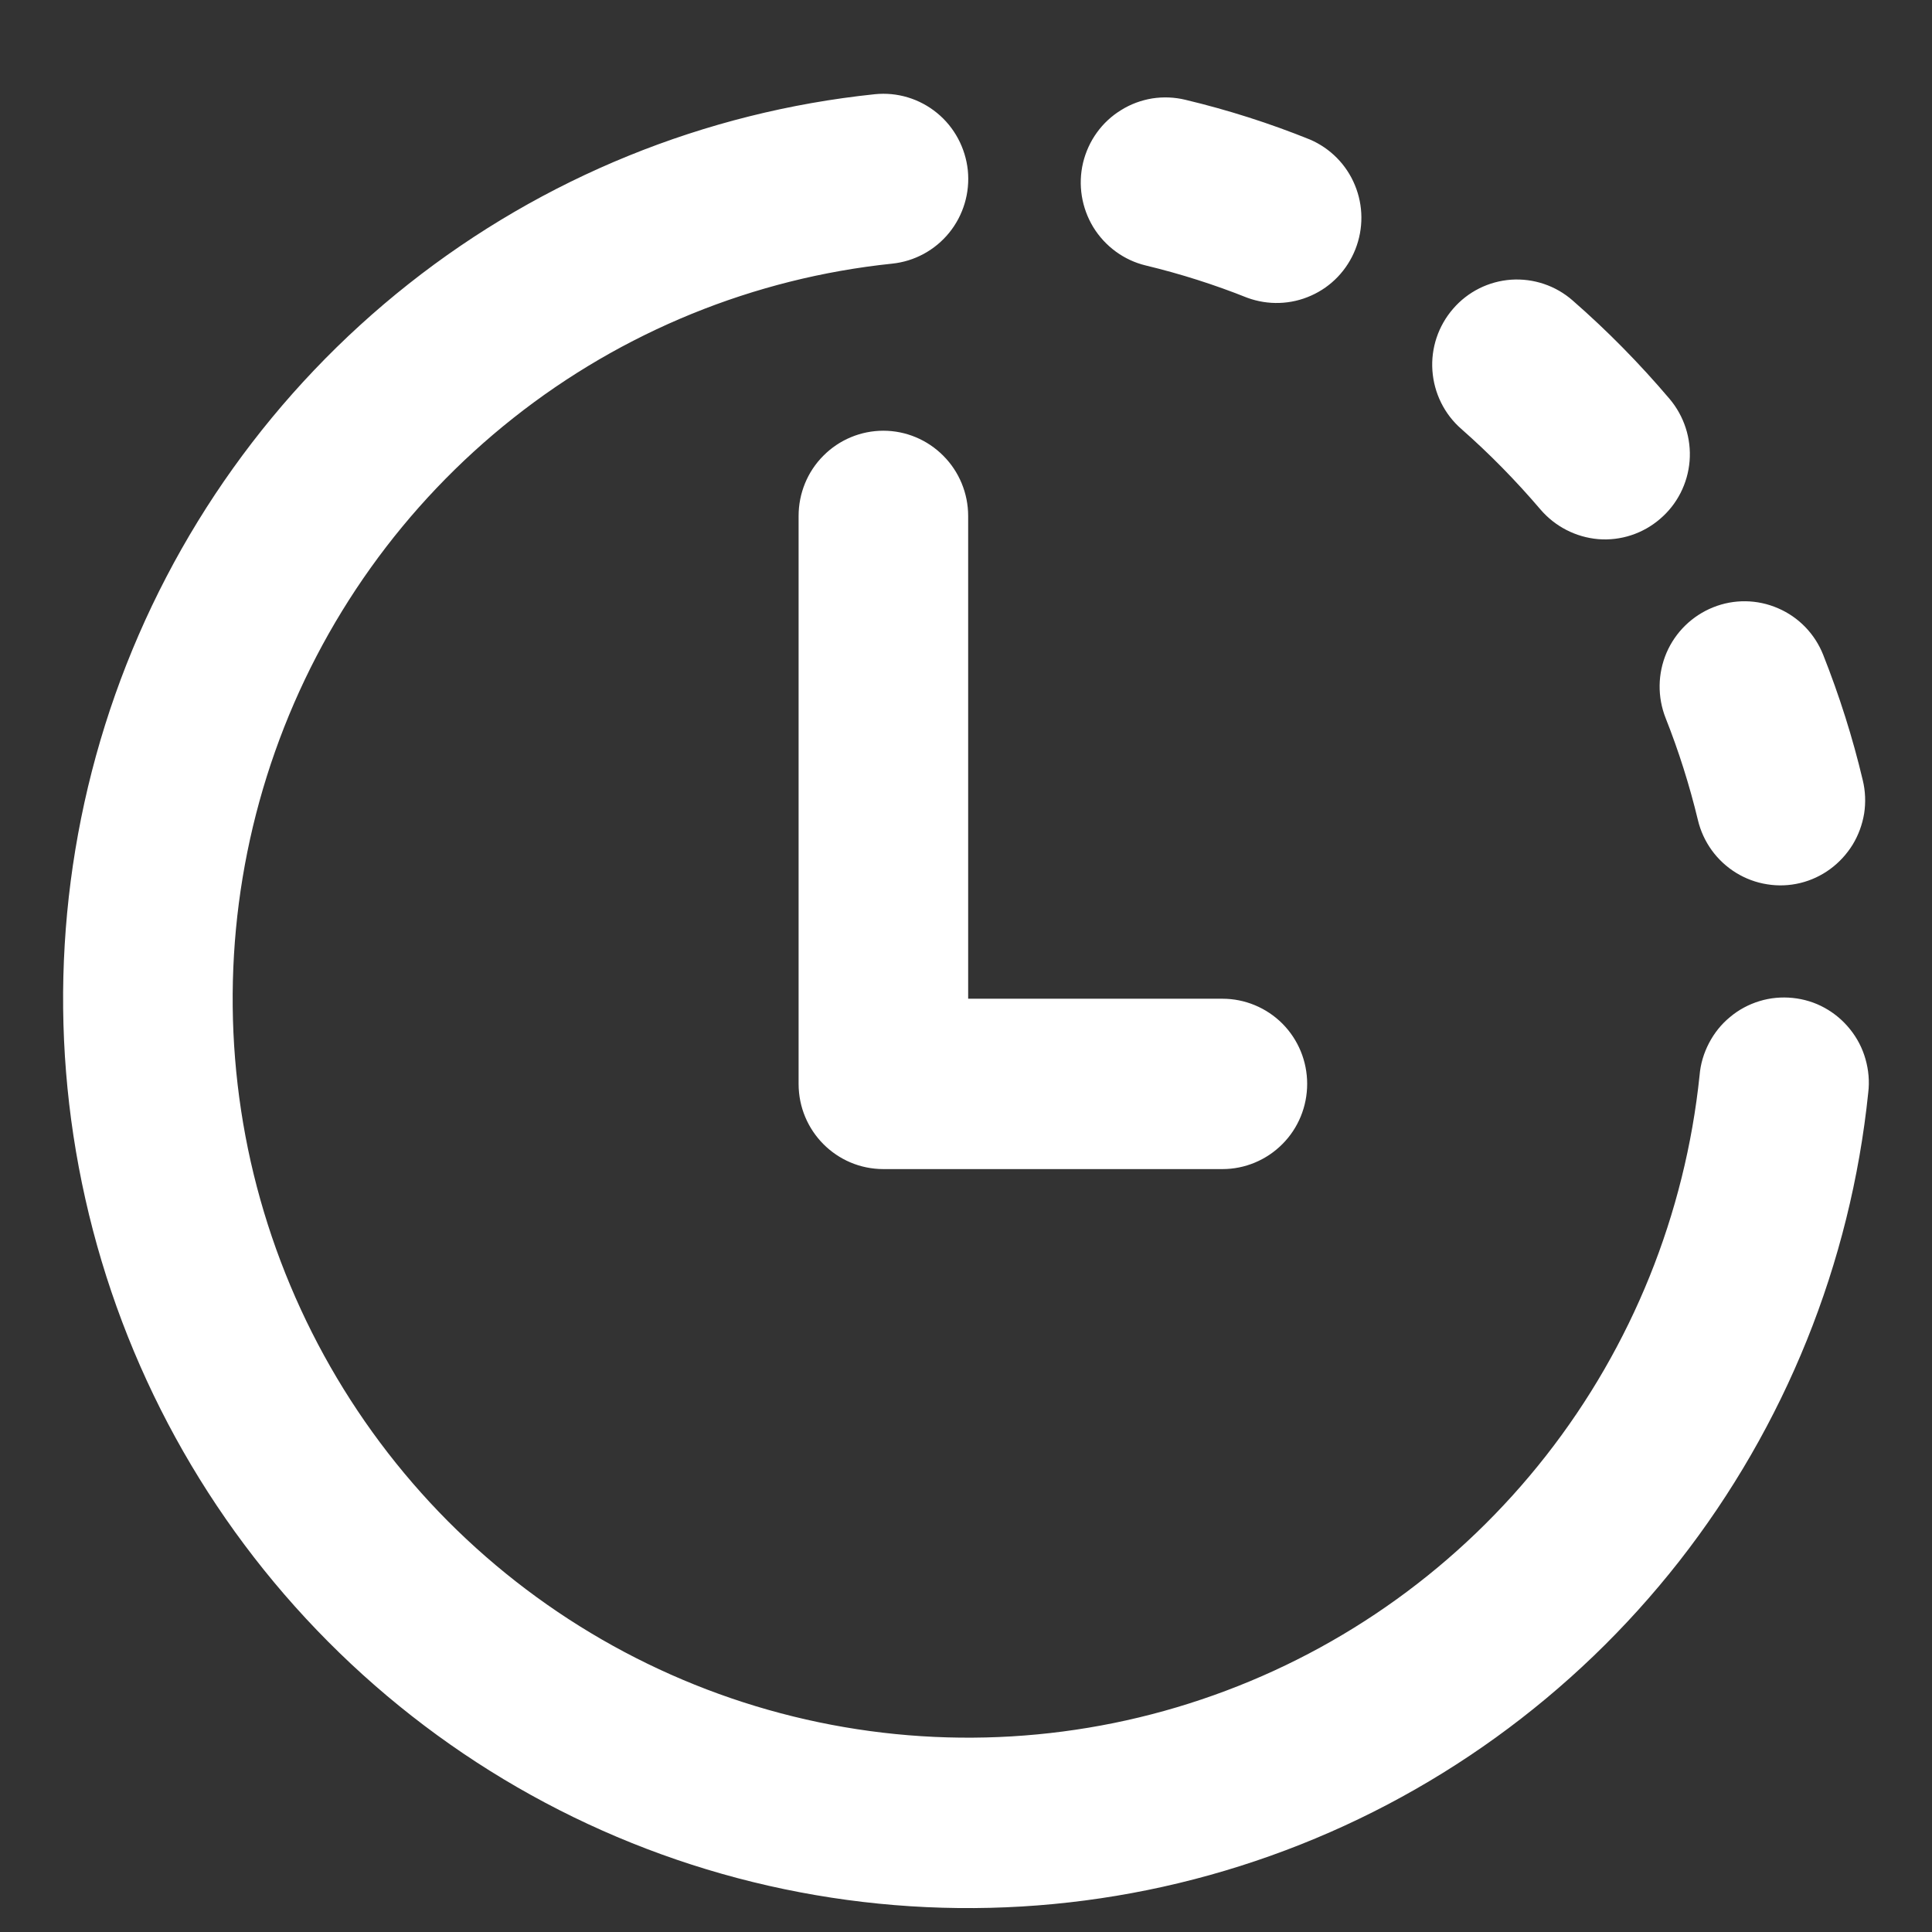 <svg width="17" height="17" viewBox="0 0 17 17" fill="none" xmlns="http://www.w3.org/2000/svg">
<rect x="0" y="0" width="17" height="17" fill="#333333" stroke="none"/>
<path d="M8.516 1.498C8.536 1.696 8.477 1.894 8.352 2.048C8.227 2.202 8.046 2.3 7.849 2.32C6.633 2.447 5.477 2.918 4.517 3.678C3.556 4.438 2.829 5.456 2.42 6.614C2.011 7.772 1.937 9.022 2.206 10.221C2.476 11.419 3.078 12.517 3.942 13.386C4.807 14.254 5.899 14.859 7.092 15.13C8.284 15.401 9.529 15.327 10.681 14.916C11.834 14.506 12.847 13.775 13.603 12.81C14.36 11.844 14.828 10.683 14.955 9.461C14.963 9.362 14.992 9.266 15.038 9.178C15.084 9.09 15.146 9.012 15.223 8.949C15.299 8.885 15.387 8.838 15.482 8.809C15.576 8.78 15.676 8.771 15.774 8.781C15.873 8.791 15.968 8.82 16.055 8.868C16.142 8.916 16.218 8.98 16.28 9.058C16.342 9.135 16.388 9.224 16.415 9.32C16.442 9.415 16.451 9.515 16.439 9.614C16.284 11.118 15.707 12.547 14.777 13.736C13.846 14.925 12.599 15.824 11.181 16.329C9.763 16.835 8.231 16.926 6.763 16.593C5.295 16.26 3.951 15.515 2.887 14.445C1.823 13.376 1.082 12.025 0.751 10.55C0.419 9.075 0.511 7.536 1.014 6.111C1.518 4.686 2.413 3.433 3.596 2.498C4.779 1.563 6.201 0.985 7.698 0.829C7.895 0.809 8.091 0.868 8.245 0.994C8.398 1.119 8.495 1.301 8.516 1.498ZM9.53 1.432C9.553 1.337 9.594 1.246 9.652 1.166C9.709 1.087 9.782 1.019 9.866 0.968C9.949 0.916 10.042 0.882 10.139 0.866C10.236 0.851 10.335 0.855 10.43 0.878C10.807 0.968 11.173 1.085 11.527 1.228C11.706 1.305 11.848 1.449 11.922 1.629C11.997 1.81 11.998 2.012 11.926 2.194C11.854 2.376 11.715 2.522 11.537 2.601C11.359 2.681 11.158 2.687 10.975 2.62C10.687 2.505 10.389 2.41 10.082 2.336C9.89 2.29 9.724 2.168 9.62 1.999C9.517 1.829 9.484 1.626 9.53 1.432ZM16.043 5.763C15.97 5.578 15.827 5.43 15.645 5.352C15.463 5.273 15.258 5.27 15.074 5.344C14.89 5.418 14.743 5.561 14.664 5.744C14.586 5.927 14.583 6.133 14.656 6.318C14.771 6.608 14.866 6.908 14.94 7.215C14.986 7.409 15.107 7.576 15.276 7.68C15.359 7.731 15.452 7.766 15.549 7.781C15.646 7.797 15.744 7.793 15.84 7.77C15.935 7.747 16.025 7.705 16.104 7.647C16.183 7.589 16.25 7.516 16.302 7.432C16.353 7.348 16.387 7.255 16.403 7.158C16.418 7.061 16.414 6.961 16.391 6.866C16.302 6.49 16.185 6.122 16.043 5.763ZM12.786 2.717C12.915 2.567 13.099 2.475 13.297 2.461C13.494 2.448 13.689 2.513 13.838 2.644C14.144 2.911 14.428 3.2 14.691 3.51C14.819 3.662 14.883 3.858 14.867 4.057C14.851 4.255 14.757 4.439 14.606 4.567C14.456 4.696 14.26 4.76 14.063 4.744C13.866 4.727 13.683 4.633 13.554 4.482C13.339 4.23 13.107 3.993 12.858 3.774C12.709 3.644 12.618 3.459 12.604 3.261C12.59 3.062 12.656 2.867 12.786 2.717ZM8.519 4.54C8.519 4.341 8.44 4.15 8.3 4.01C8.16 3.869 7.97 3.79 7.773 3.79C7.575 3.79 7.385 3.869 7.245 4.01C7.105 4.15 7.027 4.341 7.027 4.54V9.537C7.027 9.952 7.361 10.287 7.773 10.287H10.757C10.954 10.287 11.144 10.208 11.284 10.067C11.424 9.927 11.502 9.736 11.502 9.537C11.502 9.338 11.424 9.148 11.284 9.007C11.144 8.867 10.954 8.788 10.757 8.788H8.519V4.54Z" fill="white"/>
</svg>

